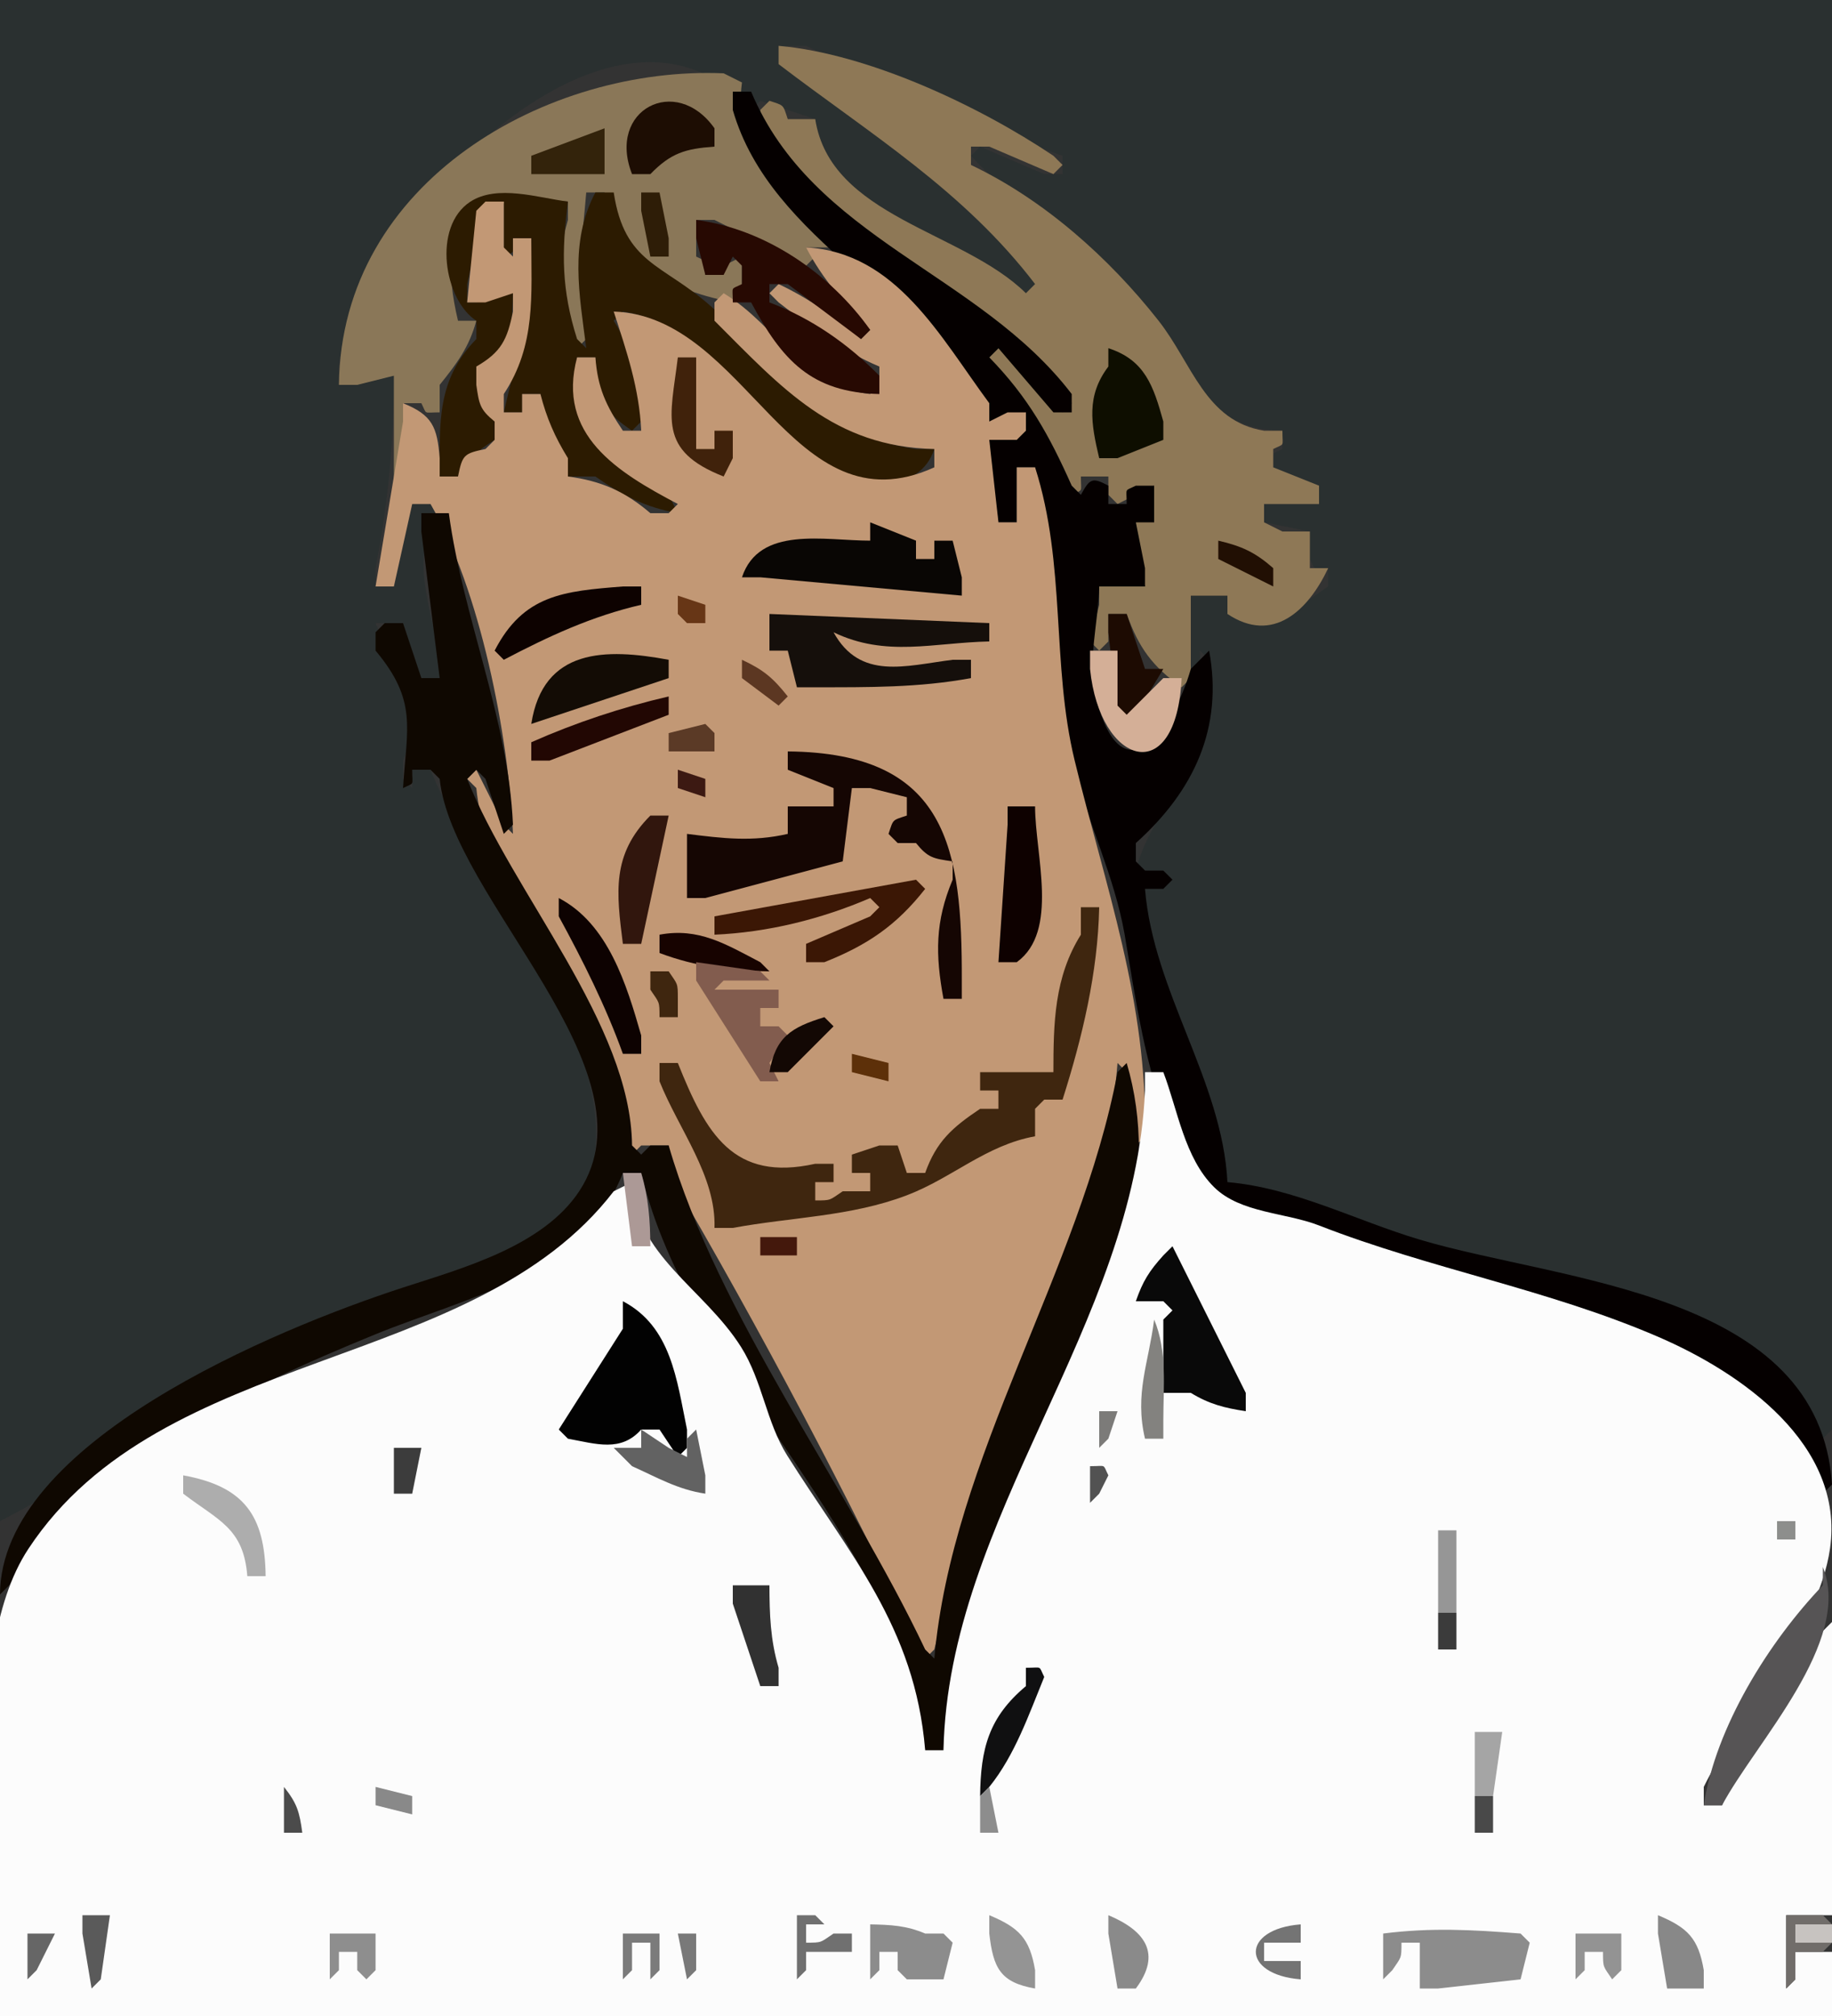 <?xml version="1.0" encoding="UTF-8" standalone="no"?>
				  <svg
				  xmlns:rdf="http://www.w3.org/1999/02/22-rdf-syntax-ns#"
				  xmlns:svg="http://www.w3.org/2000/svg"
				  xmlns="http://www.w3.org/2000/svg"
				  xmlns:xlink="http://www.w3.org/1999/xlink"
				  version="1.1"  width="200" height="220">
<rect width="100%" height="100%" fill="#333333" stroke="none"/>
<path style="fill:#2a3030; stroke:none;" d="M0 0L0 2L0 166C16.752 157.321 30.64 145.489 49 139.255C55.008 137.214 63.497 134.017 64.772 126.999C67.349 112.806 52.045 96.658 47 84L45 84L45 86L44 85L44 83C46.612 76.668 43.417 73.757 41 68L43 68L46 74L48 74L48 72C47.276 66.623 44.424 60.726 48 56L47 55L45 55L43 64L41 64L41 62C42.382 54.872 43 48.262 43 41L41 41L37 42L37 40C38.965 24.909 66.687 -5.355 82 12L83 11L89 13C89.773 23.132 104.651 26.849 112 32L113 31C107.094 19.648 94.356 13.954 85 6L86 5L88 5C97.066 9.241 106.53 13.776 116 17L116 19L114 19L107 16L106 17C111.371 22.876 118.434 27.049 123.907 33C129.515 39.098 130.826 46.891 140 47L140 49C138.7 49.65 139 49.147 139 51L140 52L144 53L144 55L142 55L138 55L138 57L143 58L143 61C143.65 62.3 143.147 62 145 62L145 64C141.033 66.654 137.144 70.303 134 65L132 65L130 65L130 67L130 73C131.3 72.35 131 72.853 131 71L132 72L132 74C133.867 82.071 125.765 87.554 124 95L127 95L128 96L127 97L125 97L125 99C126.409 109.454 132.942 118.663 134 129C141.277 130.075 147.948 133.56 155 135.573C170.015 139.857 191.743 140.842 199 157L200 156L200 0L198 0L0 0z"/>
<path style="fill:#8e7856; stroke:none;" d="M85 5L85 7C94.999 14.63 105.208 20.802 113 31L112 32C105.111 25.192 90.655 23.693 89 13L86 13C85.455 11.365 85.635 11.545 84 11L83 12L83 14C91.453 27.292 107.517 31.562 117 44L116 45L115 44C113.205 41.492 111.508 39.795 109 38L108 39C111.507 44.044 114.486 48.365 117 54C118.3 53.35 118 53.853 118 52L121 52L121 54L122 55L126 53L126 55C125.455 56.635 125.635 56.455 124 57L124 59L125 64L120 64L120 66L119 70L120 71L121 70L121 67L123 67C124.326 70.706 125.791 72.713 129 75L130 74L130 65L132 65L134 65L134 67C138.948 70.297 142.799 66.665 145 62L143 62L143 58L140 58L138 57L138 55L140 55L144 55L144 53L139 51L139 49C140.3 48.35 140 48.853 140 47L138 47C131.589 45.981 130.157 39.673 126.482 35C121.064 28.11 113.939 21.773 106 18L106 16L108 16L115 19L116 18L115 17C106.892 11.553 94.79 5.86 85 5z"/>
<path style="fill:#8a7758; stroke:none;" d="M37 42L39 42L43 41L43 43L43 54L44 53L44 44L46 44C46.65 45.3 46.147 45 48 45L48 42C49.867 39.684 51.23 37.867 52 35L50 35C47.349 23.864 51.681 21.187 62 22L62 24C60.527 28.995 61.454 33.124 63 38L64 37L64 35C62.841 30.119 63.612 25.912 64 21L66 21C68.935 28.647 71.702 31.315 80 33L81 31L81 28L77 30C77 28.147 77.3 28.65 76 28L76 24L78 24L88 29L89 28L88 27L91 27L90 26C85.188 21.145 80.008 16.316 81 9L79 8C59.883 7.179 37.249 19.695 37 42z"/>
<path style="fill:#050000; stroke:none;" d="M80 10L80 12C84.182 26.484 101.047 32.377 108 46L110 46L112 45L112 47L108 48L108 50L109 57L111 57L111 51L113 51C115.467 61.761 114.72 73.478 117.313 83.91C118.819 89.97 121.665 95.626 122.78 102C124.171 109.95 125.925 124.698 132.558 130.258C135.37 132.615 140.575 132.799 144 134.14C162.343 141.321 189.949 142.422 199 163L200 162C198.661 140.971 170.521 139.905 155 135.279C147.991 133.19 141.345 129.641 134 129C133.425 117.918 125.918 108.243 125 97L127 97L128 96L127 95L125 95L124 94L124 92C130.363 86.298 133.555 79.41 132 71L131 72L130 73C128.086 79.728 122.431 87.399 119.628 76C118.683 72.156 119.919 67.917 120 64L125 64L125 62L124 57L126 57L126 53L124 53C122.7 53.65 123 53.147 123 55L121 55L121 53C119.222 52.045 118.979 52.234 118 54L117 53C114.543 47.492 112.27 43.375 108 39L109 38L115 45L117 45L117 43C106.896 29.776 88.745 26.089 82 10L80 10z"/>
<path style="fill:#1d0d03; stroke:none;" d="M69 19L71 19C73.234 16.704 74.802 16.23 78 16L78 14C73.796 8.051 66.225 11.973 69 19z"/>
<path style="fill:#33230b; stroke:none;" d="M58 17L58 19L60 19L66 19L66 17L66 14L58 17z"/>
<path style="fill:#2c1b01; stroke:none;" d="M52 35L52 37C47.661 41.474 48 46.083 48 52L50 52C51.151 49.981 52.015 49.277 54 48L54 46C52.418 43.943 52.174 42.612 52 40L54 40C55.769 37.415 55.928 35.116 56 32L54 32C52.522 32.986 52.797 33 51 33L51 31L53 22L55 22L55 24L55 28C56.3 27.35 56 27.853 56 26L58 26L58 28C57.999 34.318 56.359 38.984 55 45L57 45L57 43L59 43L59 46L62 52L65 52C67.947 54.074 70.449 55.359 74 56L73 54C66.928 50.399 61.643 46.809 63 39L65 39L65 41C65.514 44.119 66.389 45.229 69 47L70 46C69.817 42 69.145 38.415 67 35L68 34C78.768 35.612 81.085 47.688 90.005 51.262C94.274 52.972 100.342 53.978 102 49L100 49C89.607 47.571 84.922 39.929 77.576 33.394C72.349 28.745 68.18 28.835 67 21L65 21C62.12 26.417 63.264 32.177 64 38L63 37C61.291 31.61 61.299 27.554 62 22C58.795 21.595 54.26 20.084 51.318 22.029C47.198 24.751 48.462 32.707 52 35z"/>
<path style="fill:#2e1d07; stroke:none;" d="M70 21L70 23L71 28L73 28L73 26L72 21L70 21z"/>
<path style="fill:#c29875; stroke:none;" d="M53 22L52 23L51 33L53 33L56 32L56 34C55.373 37.075 54.719 38.427 52 40L52 42C52.307 44.123 52.382 44.686 54 46L54 48L53 49C50.636 49.483 50.483 49.636 50 52L48 52L48 50C47.732 46.602 47.205 45.285 44 44L44 46L41 64L43 64L45 55L47 55C52.419 64.387 55.528 80.176 56 91L55 90L52 84L51 85L52 86C53.505 101.015 68.865 111.144 69 126L70 125L73 125L73 128C83.136 145.349 92.398 162.825 101 181L102 180C106.976 158.492 120.255 138.079 122 116L123 117C123.81 119.729 123.979 122.15 124 125L125 124C125.302 109.303 120.656 96.743 117.313 82.961C114.769 72.472 116.405 61.649 113 51L111 51L111 53L111 57L109 57L108 48L111 48L112 47L112 45L110 45L108 46L108 44C102.653 36.781 97.85 27.539 88 27C89.828 30.527 92.227 33.162 95 36L94 37C91.15 34.576 88.38 32.607 85 31L84 32L85 33C88.491 35.691 91.931 38.288 96 40L96 42L95 43C87.411 42.155 85.031 35.663 79 32L78 33L78 35C85.379 42.379 91.032 48.772 102 49L102 51C86.389 58.099 81.592 34.472 67 34C68.417 38.355 69.79 42.394 70 47L68 47C66.157 44.275 65.243 42.297 65 39L63 39C60.744 47.463 67.377 51.511 74 55L73 56L71 56C68.224 53.622 65.624 52.474 62 52L62 50C60.58 47.694 59.671 45.624 59 43L57 43L57 45L55 45L55 43C58.538 37.64 58 32.21 58 26L56 26L56 28L55 27L55 22L53 22z"/>
<path style="fill:#270902; stroke:none;" d="M76 24L76 26L77 30L79 30L80 28L81 29L81 31C79.7 31.65 80 31.147 80 33L82 33C85.394 39.338 88.563 42.82 96 43L96 41C92.561 37.503 88.59 34.74 84 33L84 31L86 31L94 37L95 36C90.637 29.861 83.575 24.991 76 24z"/>
<path style="fill:#0e0e00; stroke:none;" d="M121 38L121 40C118.574 43.206 119.1 46.207 120 50L122 50L127 48L127 46C125.925 42.125 124.988 39.288 121 38z"/>
<path style="fill:#40220b; stroke:none;" d="M74 39C73.206 45.556 71.734 49.151 79 52L80 50L80 47L78 47L78 49L76 49L76 47L76 39L74 39z"/>
<path style="fill:#0f0801; stroke:none;" d="M46 56L46 58L48 74L46 74L44 68L42 68L41 69L41 71C45.595 76.485 44.414 79.4 44 86C45.3 85.35 45 85.853 45 84L47 84L48 85C49.348 98.087 71.886 116.795 63.258 129.957C59.291 136.008 50.481 138.395 44 140.505C30.068 145.042 0.059 157.411 0 174L1 173C10.381 159.267 25.945 151.751 41 145.603C50.993 141.522 63.699 139.096 68 128L70 128C75.438 150.766 97.705 166.554 101 191L103 191C104.089 166.03 130.473 141.282 123 116L122 117C117.904 138.738 103.926 158.938 102 181L101 180C92.626 162.307 78.344 143.551 73 125L71 125L70 126L69 125C68.88 111.751 55.948 97.502 51 85L52 84L53 85L55 91L56 90C55.495 78.42 50.541 67.443 49 56L46 56z"/>
<path style="fill:#090604; stroke:none;" d="M95 57L95 59C90.01 59 82.882 57.33 81 63L83 63L105 65L105 63L104 59L102 59L102 61L100 61L100 59L95 57z"/>
<path style="fill:#210f03; stroke:none;" d="M133 59L133 61L139 64L139 62C137.022 60.267 135.566 59.597 133 59z"/>
<path style="fill:#0d0200; stroke:none;" d="M54 71L55 72C59.897 69.434 64.59 67.252 70 66L70 64L68 64C61.52 64.511 57.15 64.893 54 71z"/>
<path style="fill:#673616; stroke:none;" d="M74 65L74 67L75 68L77 68L77 66L74 65z"/>
<path style="fill:#150f0b; stroke:none;" d="M84 67L84 69L84 71L86 71L87 75L89 75C94.757 75 100.321 75.054 106 74L106 72L104 72C98.841 72.652 93.905 74.268 91 69C96.729 71.757 101.905 70.126 108 70L108 68L84 67z"/>
<path style="fill:#1d0b02; stroke:none;" d="M121 67L121 69L122 78L124 78L127 73L125 73L123 67L121 67z"/>
<path style="fill:#130c05; stroke:none;" d="M58 79L73 74L73 72C66.129 70.725 59.292 70.701 58 79z"/>
<path style="fill:#d4af97; stroke:none;" d="M119 71L119 73C120.061 83.573 128.436 86.132 129 74L127 74L123 78L122 77L122 71L119 71z"/>
<path style="fill:#5c3722; stroke:none;" d="M81 72L81 74L85 77L86 76C84.376 73.956 83.357 73.104 81 72z"/>
<path style="fill:#220703; stroke:none;" d="M58 81L58 83L60 83L73 78L73 76C67.879 77.185 62.804 78.87 58 81z"/>
<path style="fill:#5b3a26; stroke:none;" d="M73 80L73 82L75 82L78 82L78 80L77 79L73 80z"/>
<path style="fill:#150603; stroke:none;" d="M86 82L86 84L91 86L91 88L86 88L86 91C82.13 91.889 78.897 91.49 75 91L75 93L75 98L77 98L92 94L93 86L95 86L99 87L99 89C97.365 89.545 97.545 89.365 97 91L98 92L100 92C101.314 93.618 101.877 93.693 104 94L104 96C102.074 100.566 102.108 104.18 103 109L105 109L105 107C105.04 92.652 103.506 82.156 86 82z"/>
<path style="fill:#3c1912; stroke:none;" d="M74 84L74 86L77 87L77 85L74 84z"/>
<path style="fill:#0e0100; stroke:none;" d="M110 88L110 90L109 105L111 105C115.658 101.628 113.001 93.282 113 88L110 88z"/>
<path style="fill:#31160d; stroke:none;" d="M68 103L70 103L73 89L71 89C66.742 93.266 67.297 97.406 68 103z"/>
<path style="fill:#3b1705; stroke:none;" d="M78 100L78 102C83.83 101.746 89.646 100.303 95 98L96 99L95 100L88 103L88 105L90 105C94.695 103.137 97.865 100.993 101 97L100 96L78 100z"/>
<path style="fill:#0d0201; stroke:none;" d="M61 98L61 100C63.617 104.798 66.157 109.858 68 115L70 115L70 113C68.403 107.412 66.373 100.793 61 98z"/>
<path style="fill:#3f260f; stroke:none;" d="M118 99L118 102C115.087 106.637 115.004 111.664 115 117L113 117L107 117L107 119L109 119L109 121L107 121C103.972 123.033 102.237 124.542 101 128L99 128L98 125L96 125L93 126L93 128L95 128L95 130L92 130C90.522 130.986 90.797 131 89 131L89 129L91 129L91 127L89 127C80.063 128.981 77.091 123.752 74 116L72 116L72 118C74.081 123.219 78.194 128.342 78 134L80 134C86.357 132.82 92.88 132.774 99 130.438C103.98 128.538 107.636 124.971 113 124L113 121L114 120L116 120C118.154 113.22 119.853 106.136 120 99L118 99z"/>
<path style="fill:#170300; stroke:none;" d="M72 102L72 104C75.999 105.498 79.742 105.965 84 106L83 105C79.233 103.036 76.276 101.198 72 102z"/>
<path style="fill:#825c4e; stroke:none;" d="M76 105L76 107L83 118L85 118L84 116L86 113L85 112L83 112L83 110L85 110L85 108L83 108L78 108L79 107L84 107L83 106L76 105z"/>
<path style="fill:#3f260f; stroke:none;" d="M71 106L71 108C71.986 109.479 72 109.203 72 111L74 111L74 109C74 107.203 73.986 107.479 73 106L71 106z"/>
<path style="fill:#130804; stroke:none;" d="M84 117L86 117L91 112L90 111C86.37 112.113 84.658 113.17 84 117z"/>
<path style="fill:#5d3009; stroke:none;" d="M93 115L93 117L97 118L97 116L93 115z"/>
<path style="fill:#fcfcfc; stroke:none;" d="M125 117L125 119C123.896 144.637 103.528 165.533 103 191L101 191C99.898 177.509 92.69 169.579 85.937 158.83C83.657 155.202 83.243 150.712 80.906 147C76.867 140.585 69.26 136.942 69 129L67 130C51.684 149.922 17.761 146.809 3.109 169.004C-4.794 180.975 0 206.012 0 220L2 220L200 220L200 218L200 213L198 213L196 213L196 216L195 217L195 209L200 209L200 207L200 177L199 178C194.75 183.461 190.383 190.49 188 197L186 197L186 195C189.933 186.947 198.521 177.847 199.782 169C201.405 157.617 190.067 149.778 181 145.873C169.001 140.704 156.133 138.466 144 133.731C140.364 132.312 135.434 132.394 132.558 129.566C129.303 126.366 128.573 121.108 127 117L125 117z"/>
<path style="fill:#ac9996; stroke:none;" d="M68 128L69 136L71 136C70.979 133.15 70.81 130.729 70 128L68 128z"/>
<path style="fill:#44180c; stroke:none;" d="M83 135L83 137L87 137L87 135L83 135z"/>
<path style="fill:#090909; stroke:none;" d="M128 136L127 137C125.449 138.715 124.756 139.823 124 142L127 142L128 143L127 144L127 152L130 152C132.013 153.225 133.659 153.645 136 154L136 152L128 136z"/>
<path style="fill:#020202; stroke:none;" d="M68 142L68 145L61 156L62 157C65.094 157.566 67.788 158.494 70 156L72 156L74 159L75 158L75 156C73.875 150.55 73.28 144.769 68 142z"/>
<path style="fill:#83827f; stroke:none;" d="M126 144C125.39 148.79 123.843 152.083 125 157L127 157L127 155C127 151.3 127.44 147.432 126 144z"/>
<path style="fill:#7c7b79; stroke:none;" d="M120 154L120 156L120 158L121 157L122 154L120 154z"/>
<path style="fill:#626262; stroke:none;" d="M70 156L70 158L67 158L68 159L69 160C71.755 161.234 73.982 162.55 77 163L77 161L76 156L75 157L75 159L73 158L70 156z"/>
<path style="fill:#3c3c3c; stroke:none;" d="M43 158L43 160L43 163L45 163L46 158L43 158z"/>
<path style="fill:#525252; stroke:none;" d="M119 160L119 162L119 164L120 163L121 161C120.35 159.7 120.853 160 119 160z"/>
<path style="fill:#adadad; stroke:none;" d="M20 161L20 163C23.829 165.929 26.593 166.734 27 172L29 172C28.922 165.404 26.672 162.209 20 161z"/>
<path style="fill:#8d8e8c; stroke:none;" d="M194 166L194 168L196 168L196 166L194 166z"/>
<path style="fill:#969696; stroke:none;" d="M157 167L157 169L157 176L159 176L159 167L157 167z"/>
<path style="fill:#565455; stroke:none;" d="M199 171L199 173C193.106 179.154 187.279 188.497 186 197L188 197C191.646 190.15 202.289 179.145 199 171z"/>
<path style="fill:#313131; stroke:none;" d="M80 173L80 175L83 184L85 184L85 182C84.1 178.959 84.008 176.169 84 173L82 173L80 173z"/>
<path style="fill:#3b3b3b; stroke:none;" d="M157 176L157 178L157 180L159 180L159 176L157 176z"/>
<path style="fill:#101011; stroke:none;" d="M112 182L112 184C107.934 187.405 107.058 190.822 107 196L108 195C110.8 191.535 112.312 187.114 114 183C113.35 181.7 113.853 182 112 182z"/>
<path style="fill:#a5a5a5; stroke:none;" d="M161 189L161 191L161 196L163 196L164 189L161 189z"/>
<path style="fill:#4b4b4b; stroke:none;" d="M31 195L31 197L31 200L33 200C32.697 197.706 32.422 196.788 31 195z"/>
<path style="fill:#898989; stroke:none;" d="M41 195L41 197L45 198L45 196L41 195z"/>
<path style="fill:#8d8d8d; stroke:none;" d="M108 195L107 196L107 200L109 200L108 195z"/>
<path style="fill:#494949; stroke:none;" d="M161 196L161 198L161 200L163 200L163 196L161 196z"/>
<path style="fill:#5a5a5a; stroke:none;" d="M9 209L9 211L10 217L11 216L12 209L9 209z"/>
<path style="fill:#707070; stroke:none;" d="M87 209L87 211L87 216L88 215L88 213L93 213L93 211L91 211C89.522 211.986 89.797 212 88 212L88 210L90 210L89 209L87 209z"/>
<path style="fill:#949494; stroke:none;" d="M108 209L108 211C108.43 214.741 109.186 216.339 113 217L113 215C112.412 211.517 111.237 210.353 108 209z"/>
<path style="fill:#8a8a8a; stroke:none;" d="M121 209L121 211L122 217L124 217C126.85 213.199 125.024 210.686 121 209z"/>
<path style="fill:#888888; stroke:none;" d="M181 209L181 211L182 217L184 217L186 217L186 215C185.412 211.517 184.237 210.353 181 209z"/>
<path style="fill:#716d6a; stroke:none;" d="M195 209L195 211L195 217L196 216L196 213L199 213L200 212L196 212L196 210L200 210L199 209L195 209z"/>
<path style="fill:#8c8c8c; stroke:none;" d="M95 210L95 212L95 216L96 215L96 213L98 213L98 215L99 216L101 216L103 216L104 212L103 211L101 211C98.948 210.126 97.253 210.047 95 210z"/>
<path style="fill:#747474; stroke:none;" d="M142 216L142 214L138 214L138 212L142 212L142 210C135.466 210.509 135.466 215.491 142 216z"/>
<path style="fill:#8c8c8c; stroke:none;" d="M151 211L151 213L151 216L152 215C152.986 213.521 153 213.797 153 212L155 212L155 217L157 217L166 216L167 212L166 211C160.746 210.585 156.257 210.336 151 211z"/>
<path style="fill:#c7c3c0; stroke:none;" d="M196 210L196 212L200 212L200 210L196 210z"/>
<path style="fill:#666666; stroke:none;" d="M3 211L3 213L3 216L4 215L6 211L3 211z"/>
<path style="fill:#8e8e8e; stroke:none;" d="M36 211L36 213L36 216L37 215L37 213L39 213L39 215L40 216L41 215L41 213L41 211L39 211L36 211z"/>
<path style="fill:#7b7b7b; stroke:none;" d="M68 211L68 213L68 216L69 215L69 212L71 212L71 216L72 215L72 211L70 211L68 211z"/>
<path style="fill:#797979; stroke:none;" d="M74 211L75 216L76 215L76 211L74 211z"/>
<path style="fill:#939393; stroke:none;" d="M172 211L172 213L172 216L173 215L173 213L175 213C175 214.797 175.014 214.521 176 216L177 215L177 213L177 211L175 211L172 211z"/>
</svg>
